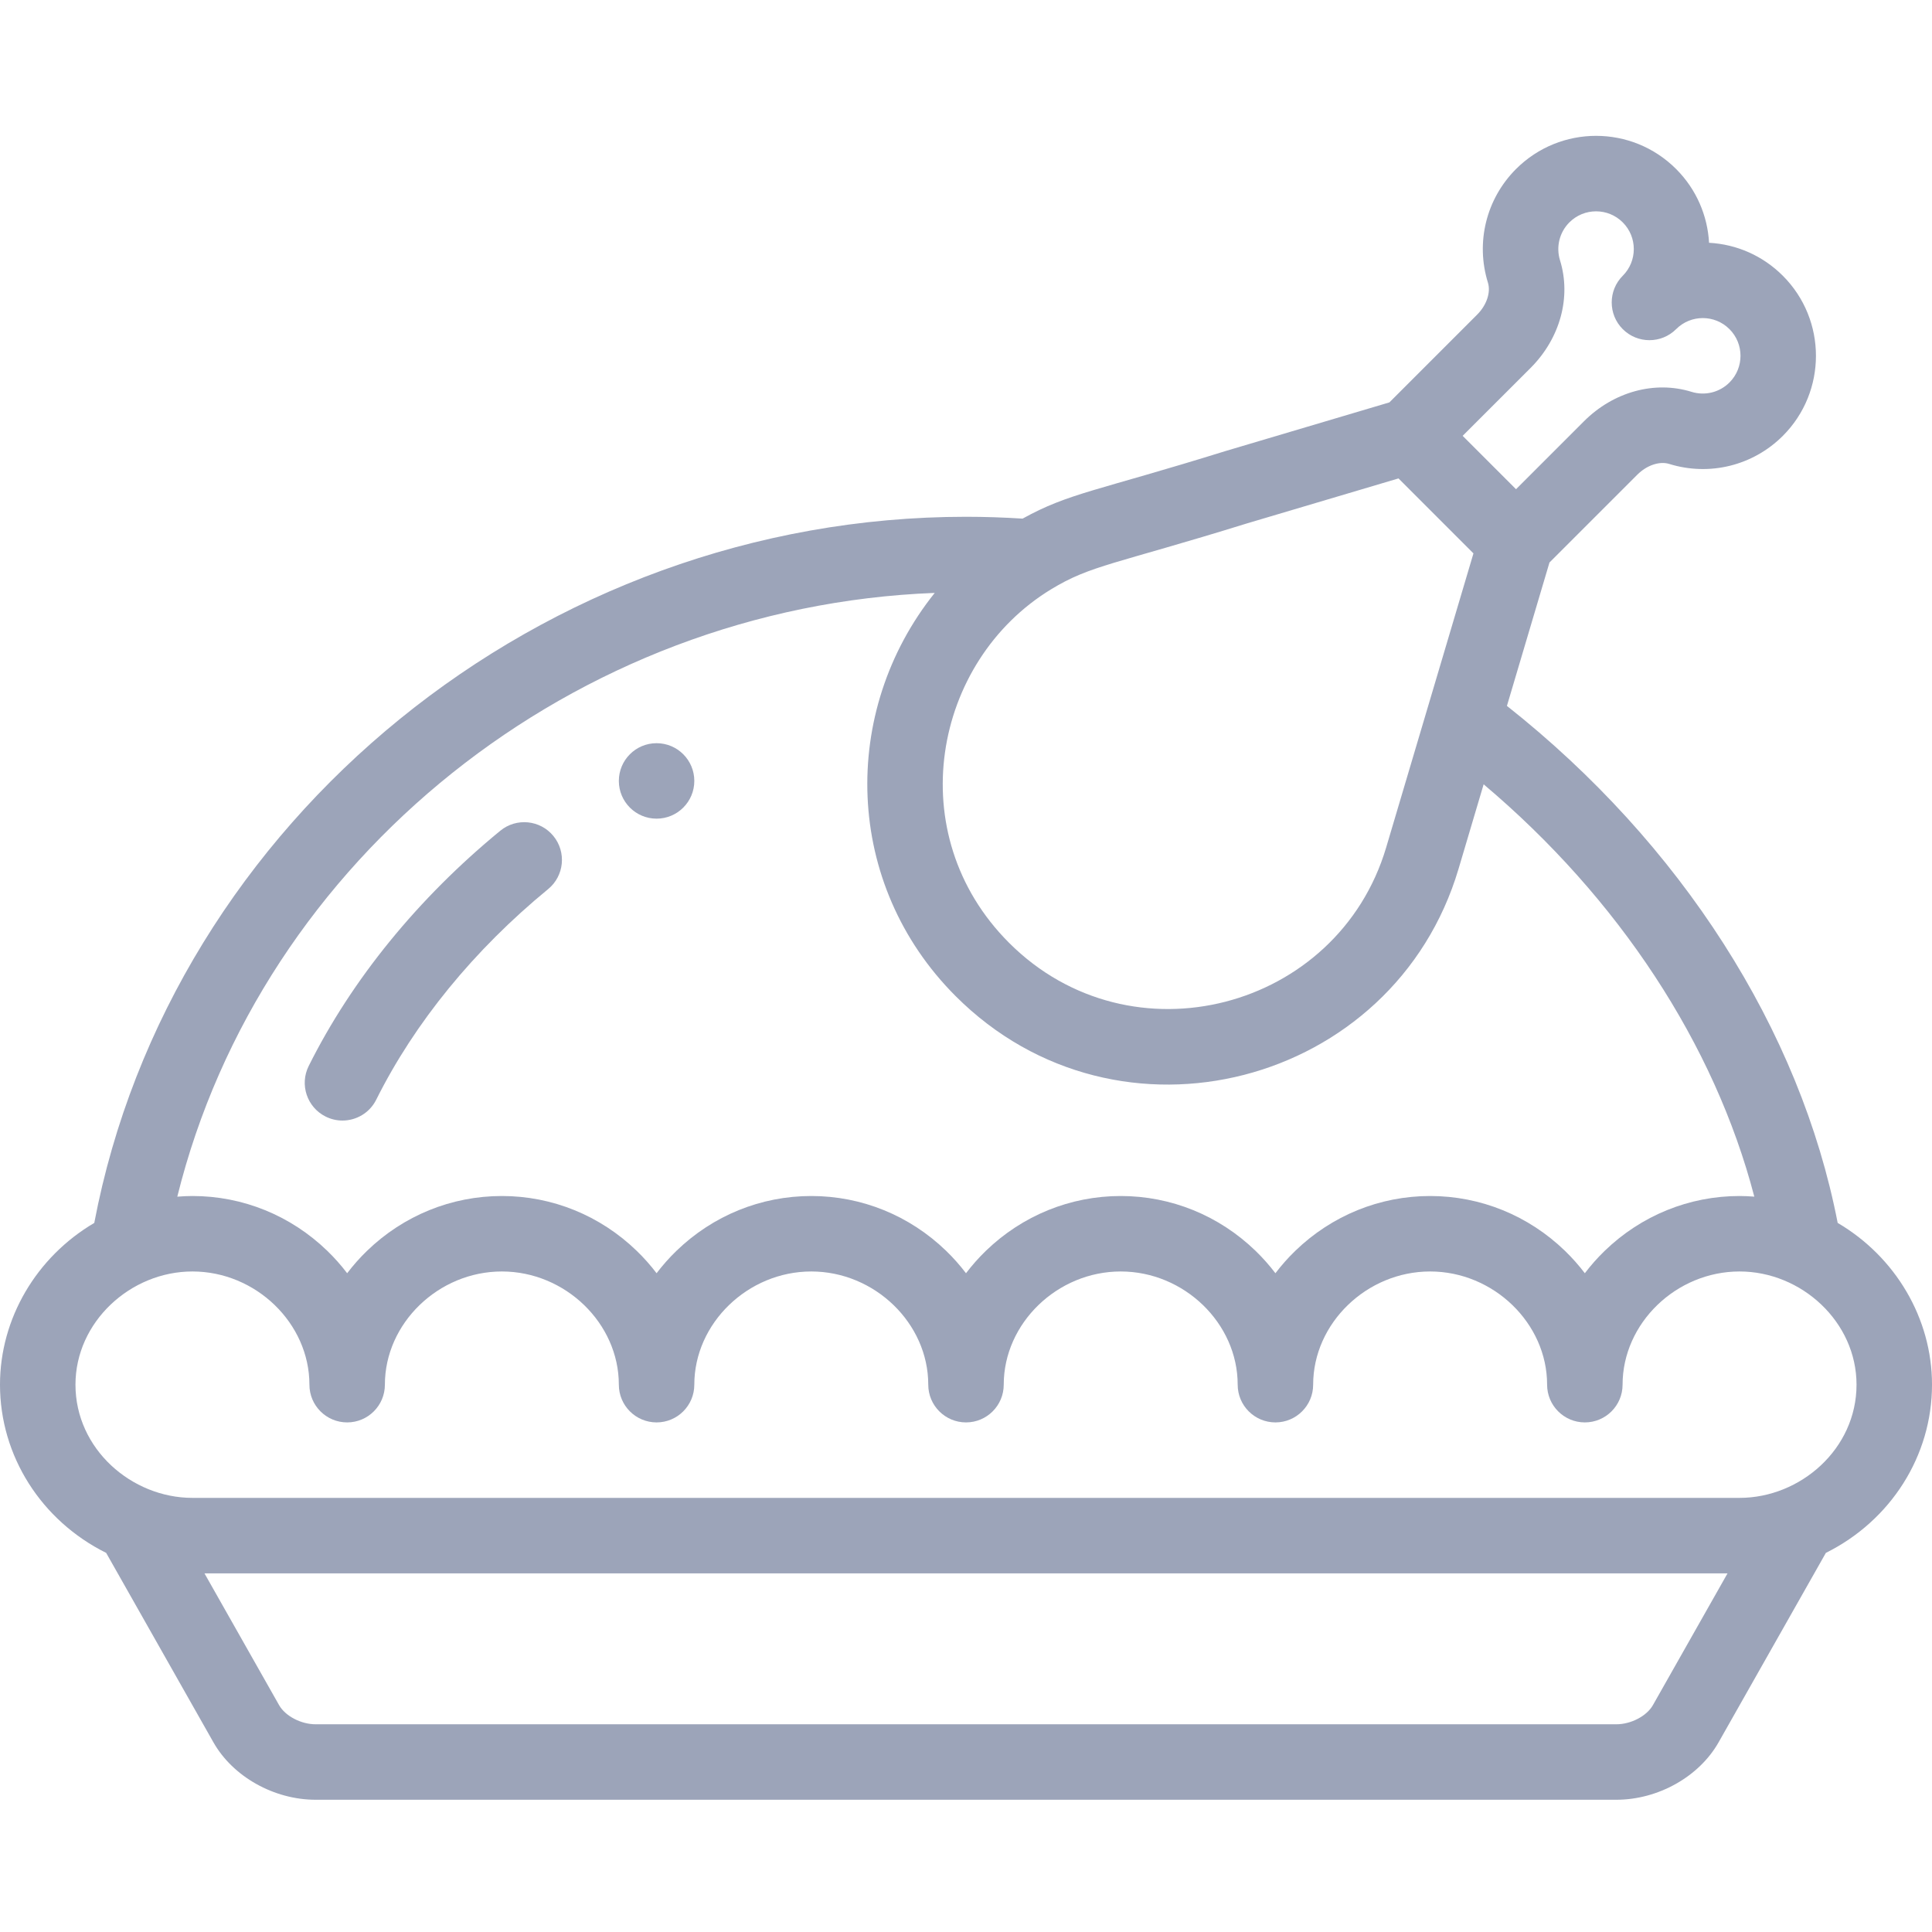 <svg height="512pt" viewBox="0 -36 512 512" width="512pt" xmlns="http://www.w3.org/2000/svg" fill="#9ca4b9"><path d="m174 180.953c5.52 0 10-4.477 10-10 0-5.52-4.48-10-10-10s-10 4.48-10 10c0 5.523 4.48 10 10 10zm0 0"/><path d="m28.133 375.531 28.426 50.199c5.156 9.105 16.047 15.223 27.102 15.223h344.68c11.059 0 21.949-6.117 27.102-15.219l28.43-50.203c17.199-8.559 28.129-25.691 28.129-44.578 0-17.551-9.66-33.855-25-42.871-9.922-51.184-41.523-100.551-87.652-137.012l11.277-38 23.277-23.273c2.496-2.5 5.891-3.645 8.445-2.852 10.68 3.312 22.223.461 30.125-7.441 11.695-11.695 11.695-30.727 0-42.422-5.273-5.273-12.164-8.34-19.555-8.742-.395-7.117-3.301-14.121-8.727-19.547-11.723-11.719-30.699-11.73-42.438.008-7.898 7.91-10.746 19.453-7.434 30.117.793 2.559-.348 5.953-2.844 8.445l-23.273 23.277c-6.672 1.977-25.453 7.555-43.301 12.855-34.543 10.738-41.562 11.125-53.902 17.945-5.016-.316-10.047-.488-15-.488-112.254 0-210.723 80.453-231.016 187.137-15.336 9.023-24.984 25.32-24.984 42.863 0 18.883 10.93 36.02 28.133 44.578zm409.906 40.348c-1.641 2.895-5.809 5.074-9.699 5.074h-344.68c-3.891 0-8.059-2.18-9.699-5.078l-19.777-34.922h403.633zm-32.418-354.371c7.84-7.84 10.824-18.766 7.801-28.52-1.105-3.559-.152-7.414 2.48-10.055 3.906-3.906 10.238-3.906 14.145 0 3.902 3.902 3.902 10.25 0 14.148-3.902 3.906-3.902 10.238 0 14.145 3.906 3.902 10.238 3.902 14.145 0 3.906-3.91 10.23-3.91 14.137 0 3.898 3.895 3.898 10.238 0 14.137-2.637 2.633-6.488 3.582-10.051 2.48-9.746-3.027-20.672-.035-28.52 7.809l-17.996 17.996-14.141-14.145zm-75.027 41.16c15.473-4.594 31.645-9.395 40.023-11.883l19.863 19.871-23.125 77.914c-12.793 43.086-67.66 57.578-99.945 25.285-28.777-28.781-20.203-74.605 11.152-93.691 10.523-6.41 16.797-6.57 52.031-17.496zm-82.879 18.457c-25.137 31.383-24.172 77.145 5.551 106.871 43.086 43.094 116.184 23.785 133.262-33.734l6.652-22.41c35.84 30.238 61.203 68.906 71.73 109.27-1.297-.098-2.598-.168-3.91-.168-13.355 0-26.043 5.16-35.734 14.527-1.93 1.867-3.684 3.852-5.266 5.938-1.586-2.082-3.336-4.07-5.27-5.938-9.688-9.367-22.379-14.527-35.73-14.527s-26.043 5.16-35.734 14.527c-1.93 1.867-3.684 3.852-5.266 5.938-1.586-2.082-3.336-4.07-5.27-5.938-9.688-9.367-22.379-14.527-35.73-14.527s-26.043 5.16-35.734 14.527c-1.93 1.867-3.684 3.852-5.266 5.938-1.586-2.082-3.336-4.07-5.27-5.938-9.688-9.367-22.379-14.527-35.73-14.527s-26.043 5.16-35.734 14.527c-1.93 1.867-3.684 3.852-5.266 5.938-1.586-2.082-3.336-4.07-5.27-5.938-9.688-9.367-22.379-14.527-35.73-14.527s-26.043 5.16-35.734 14.527c-1.93 1.867-3.684 3.852-5.266 5.938-1.586-2.082-3.336-4.07-5.27-5.938-9.688-9.367-22.379-14.527-35.73-14.527-1.352 0-2.688.07-4.02.176 22.223-89.734 105.191-156.344 200.734-160.004zm-196.715 179.828c16.805 0 31 13.738 31 30 0 5.523 4.477 10 10 10s10-4.477 10-10c0-16.262 14.195-30 31-30s31 13.738 31 30c0 5.523 4.477 10 10 10s10-4.477 10-10c0-16.262 14.195-30 31-30s31 13.738 31 30c0 5.523 4.477 10 10 10s10-4.477 10-10c0-16.262 14.195-30 31-30s31 13.738 31 30c0 5.523 4.477 10 10 10s10-4.477 10-10c0-16.262 14.195-30 31-30s31 13.738 31 30c0 5.523 4.477 10 10 10s10-4.477 10-10c0-16.262 14.195-30 31-30 16.43 0 31 13.379 31 30 0 17.035-14.879 30-31 30h-410c-16.105 0-31-12.957-31-30 0-16.598 14.551-30 31-30zm0 0"/><path d="m86.297 259.902c1.434.715 2.957 1.055 4.457 1.055 3.672 0 7.207-2.027 8.957-5.539 10.168-20.395 25.922-39.691 45.555-55.801 4.27-3.504 4.887-9.805 1.387-14.074-3.504-4.27-9.805-4.891-14.074-1.387-21.793 17.883-39.348 39.438-50.766 62.336-2.465 4.941-.457 10.945 4.484 13.41zm0 0"/></svg>